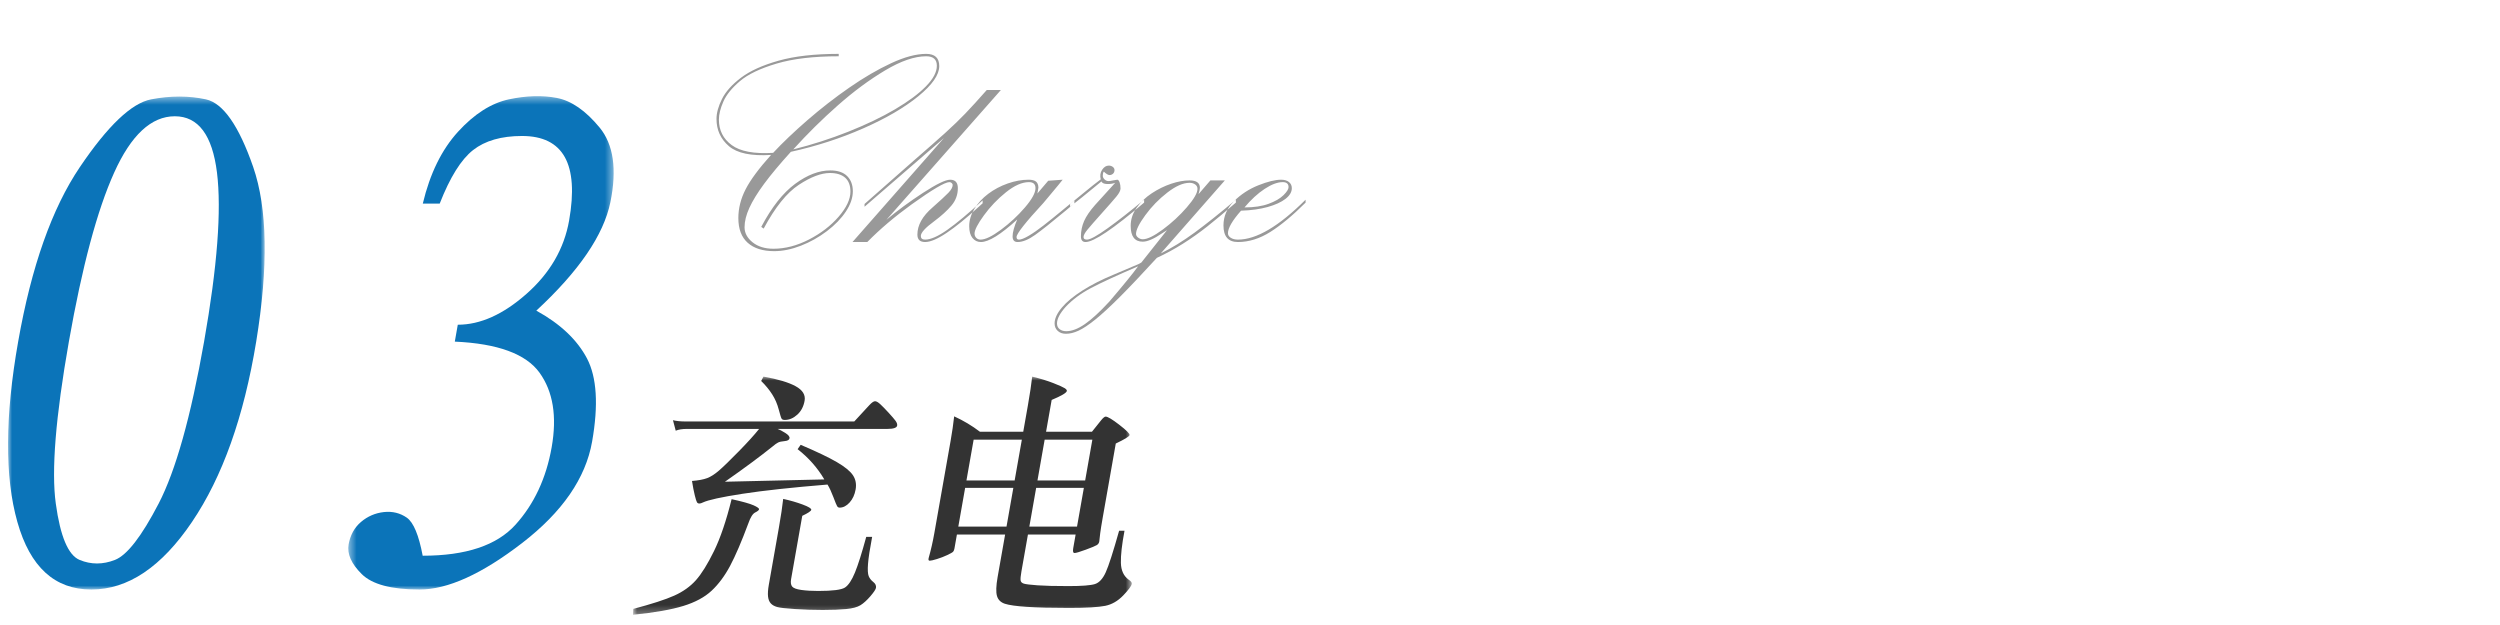<?xml version="1.0" encoding="UTF-8"?>
<svg width="312px" height="78px" viewBox="0 0 312 78" version="1.1" xmlns="http://www.w3.org/2000/svg" xmlns:xlink="http://www.w3.org/1999/xlink">
    <!-- Generator: Sketch 50.2 (55047) - http://www.bohemiancoding.com/sketch -->
    <title>03</title>
    <desc>Created with Sketch.</desc>
    <defs>
        <polygon id="path-1" points="0 0.478 32.036 0.478 32.036 62 0 62"></polygon>
        <polygon id="path-3" points="0.464 0.427 33.585 0.427 33.585 62 0.464 62"></polygon>
        <polygon id="path-5" points="0 0 62.254 0 62.254 29.728 0 29.728"></polygon>
    </defs>
    <g id="Page-1" stroke="none" stroke-width="1" fill="none" fill-rule="evenodd">
        <g id="Artboard-2" transform="translate(-208, -420)">
            <g id="03" transform="translate(209, 421)">
                <g transform="translate(0, 10)">
                    <g id="Group-3" transform="translate(0, 0.573)">
                        <mask id="mask-2" fill="white">
                            <use xlink:href="#path-1"></use>
                        </mask>
                        <g id="Clip-2"></g>
                        <path d="M5.964,51.278 C6.526,55.381 7.518,57.726 8.943,58.308 C10.36,58.896 11.827,58.896 13.337,58.308 C14.846,57.726 16.666,55.381 18.796,51.278 C20.924,47.179 22.817,40.439 24.47,31.062 C26.122,21.691 26.659,14.66 26.08,9.968 C25.5,5.283 23.743,2.937 20.816,2.937 C17.882,2.937 15.359,5.283 13.248,9.968 C11.13,14.66 9.247,21.691 7.595,31.062 C5.942,40.439 5.395,47.179 5.964,51.278 M30.598,9.265 C32.38,14.424 32.505,21.691 30.974,31.062 C29.436,40.439 26.768,47.937 22.963,53.562 C19.159,59.188 14.972,62 10.401,62 C5.831,62 2.751,59.188 1.166,53.562 C-0.424,47.937 -0.387,40.439 1.267,31.062 C2.919,21.691 5.485,14.424 8.977,9.265 C12.462,4.113 15.419,1.3 17.848,0.828 C20.27,0.361 22.555,0.361 24.703,0.828 C26.844,1.3 28.81,4.113 30.598,9.265" id="Fill-1" fill="#0B74B9" mask="url(#mask-2)"></path>
                    </g>
                    <g id="Group-6" transform="translate(42, 0.573)">
                        <mask id="mask-4" fill="white">
                            <use xlink:href="#path-3"></use>
                        </mask>
                        <g id="Clip-5"></g>
                        <path d="M14.159,4.872 C16.188,2.646 18.304,1.301 20.497,0.828 C22.688,0.361 24.687,0.301 26.504,0.652 C28.315,1.005 30.093,2.234 31.83,4.344 C33.567,6.454 34.013,9.562 33.176,13.661 C32.331,17.764 29.25,22.274 23.933,27.195 C26.923,28.838 29.033,30.832 30.263,33.173 C31.485,35.518 31.701,38.973 30.894,43.544 C30.089,48.113 27.175,52.332 22.159,56.199 C17.138,60.067 12.875,62 9.359,62 C5.844,62 3.435,61.357 2.141,60.067 C0.841,58.781 0.3,57.551 0.507,56.375 C0.713,55.205 1.23,54.266 2.057,53.562 C2.885,52.86 3.835,52.453 4.911,52.332 C5.986,52.217 6.939,52.453 7.775,53.036 C8.605,53.623 9.266,55.205 9.751,57.781 C15.14,57.781 18.997,56.496 21.332,53.914 C23.659,51.339 25.167,48.113 25.848,44.247 C26.531,40.38 26.023,37.275 24.327,34.93 C22.631,32.59 19.106,31.299 13.76,31.062 L14.131,28.953 C16.944,28.953 19.807,27.668 22.723,25.086 C25.638,22.51 27.407,19.461 28.026,15.946 C28.646,12.43 28.463,9.793 27.488,8.036 C26.507,6.277 24.728,5.398 22.152,5.398 C19.57,5.398 17.533,5.986 16.041,7.156 C14.543,8.332 13.157,10.557 11.875,13.836 L9.765,13.836 C10.657,10.09 12.123,7.101 14.159,4.872" id="Fill-4" fill="#0B74B9" mask="url(#mask-4)"></path>
                    </g>
                </g>
                <g id="充电" transform="translate(78, 46)">
                    <mask id="mask-6" fill="white">
                        <use xlink:href="#path-5"></use>
                    </mask>
                    <g id="Clip-2"></g>
                    <path d="M56.265,13.888 L50.313,13.888 L49.461,18.72 L55.413,18.72 L56.265,13.888 Z M50.476,12.96 L56.429,12.96 L57.326,7.872 L51.373,7.872 L50.476,12.96 Z M47.465,13.888 L41.449,13.888 L40.597,18.72 L46.613,18.72 L47.465,13.888 Z M41.613,12.96 L47.628,12.96 L48.526,7.872 L42.51,7.872 L41.613,12.96 Z M40.079,4.96 C41.244,5.493 42.315,6.134 43.292,6.88 L48.701,6.88 L49.282,3.584 C49.537,2.134 49.716,0.939 49.818,-0 C50.861,0.256 51.745,0.529 52.474,0.817 C53.202,1.104 53.666,1.312 53.868,1.441 C54.069,1.569 54.161,1.686 54.141,1.792 C54.1,2.028 53.469,2.401 52.248,2.912 L51.549,6.88 L57.277,6.88 L58.427,5.441 C58.671,5.142 58.857,4.992 58.985,4.992 C59.242,4.992 59.81,5.333 60.693,6.016 C61.575,6.7 62.001,7.125 61.971,7.296 C61.941,7.467 61.367,7.82 60.249,8.352 L58.624,17.569 C58.466,18.464 58.36,19.125 58.306,19.552 L58.189,20.576 C58.156,20.768 58.055,20.917 57.887,21.025 C57.718,21.131 57.258,21.324 56.505,21.6 C55.752,21.878 55.285,22.016 55.104,22.016 C54.922,22.016 54.868,21.814 54.939,21.409 L55.238,19.712 L49.286,19.712 L48.473,24.321 C48.376,24.874 48.342,25.248 48.372,25.441 C48.402,25.632 48.538,25.765 48.782,25.84 C49.024,25.914 49.593,25.985 50.489,26.048 C51.384,26.113 52.669,26.144 54.344,26.144 C56.018,26.144 57.121,26.059 57.653,25.888 C58.184,25.717 58.634,25.227 59,24.416 C59.368,23.606 59.923,21.878 60.666,19.233 L61.339,19.233 C61.013,20.96 60.862,22.299 60.887,23.248 C60.911,24.198 61.236,24.896 61.861,25.344 C62.147,25.536 62.277,25.706 62.25,25.856 C62.202,26.133 61.844,26.618 61.178,27.312 C60.512,28.005 59.764,28.437 58.933,28.609 C58.103,28.779 56.595,28.865 54.408,28.865 C52.221,28.865 50.474,28.822 49.167,28.737 C47.859,28.651 46.943,28.523 46.418,28.352 C45.893,28.181 45.562,27.856 45.423,27.376 C45.283,26.896 45.309,26.113 45.501,25.025 L46.438,19.712 L40.422,19.712 L40.117,21.441 C40.083,21.632 40.027,21.771 39.948,21.856 C39.869,21.942 39.625,22.08 39.219,22.272 C38.811,22.464 38.382,22.63 37.931,22.768 C37.479,22.908 37.18,22.976 37.03,22.976 C36.881,22.976 36.837,22.86 36.9,22.624 C37.18,21.643 37.418,20.598 37.613,19.489 L39.639,8 C39.831,6.912 39.977,5.9 40.079,4.96 Z M29.843,20 C29.555,21.515 29.383,22.64 29.328,23.376 C29.272,24.113 29.301,24.618 29.412,24.896 C29.523,25.173 29.714,25.418 29.986,25.632 C30.258,25.845 30.369,26.091 30.32,26.368 C30.286,26.56 30.054,26.907 29.625,27.409 C29.195,27.909 28.783,28.283 28.388,28.529 C27.992,28.773 27.398,28.933 26.607,29.008 C25.815,29.082 24.837,29.12 23.675,29.12 C22.512,29.12 21.356,29.082 20.207,29.008 C19.057,28.933 18.315,28.848 17.98,28.752 C17.645,28.657 17.383,28.507 17.195,28.304 C17.007,28.101 16.892,27.813 16.851,27.441 C16.81,27.067 16.843,26.581 16.948,25.985 L18.206,18.848 C18.462,17.398 18.64,16.203 18.742,15.264 C19.625,15.456 20.437,15.692 21.178,15.968 C21.918,16.245 22.275,16.464 22.246,16.624 C22.218,16.784 21.843,17.035 21.122,17.376 L19.728,25.281 C19.657,25.685 19.699,25.99 19.855,26.193 C20.012,26.395 20.391,26.538 20.995,26.624 C21.598,26.709 22.306,26.752 23.117,26.752 C24.909,26.752 26.022,26.609 26.457,26.321 C26.891,26.033 27.306,25.409 27.699,24.449 C28.092,23.489 28.561,22.006 29.107,20 L29.843,20 Z M16.282,-0 C18.081,0.321 19.419,0.72 20.294,1.2 C21.169,1.68 21.543,2.284 21.415,3.008 C21.287,3.734 20.982,4.316 20.5,4.752 C20.017,5.19 19.498,5.409 18.944,5.409 C18.752,5.409 18.621,5.361 18.554,5.264 C18.485,5.168 18.362,4.78 18.183,4.096 C18.005,3.413 17.732,2.784 17.364,2.208 C16.996,1.632 16.539,1.077 15.994,0.544 L16.282,-0 Z M15.739,6.529 L6.715,6.529 C6.139,6.529 5.678,6.603 5.331,6.752 L4.986,5.441 C5.415,5.547 5.939,5.6 6.558,5.6 L27.614,5.6 L29.473,3.584 C29.79,3.243 30.033,3.073 30.204,3.073 C30.374,3.073 30.598,3.2 30.872,3.456 C31.147,3.712 31.49,4.064 31.902,4.512 C32.313,4.96 32.601,5.296 32.765,5.52 C32.927,5.744 32.994,5.942 32.964,6.113 C32.915,6.39 32.507,6.529 31.739,6.529 L18.042,6.529 C18.284,6.614 18.601,6.78 18.995,7.025 C19.389,7.27 19.568,7.493 19.533,7.697 C19.497,7.9 19.295,8.016 18.927,8.048 C18.558,8.08 18.286,8.139 18.112,8.224 C17.936,8.31 17.699,8.48 17.397,8.737 C15.831,9.995 13.856,11.456 11.472,13.12 L23.875,12.832 C23.021,11.382 21.91,10.123 20.541,9.056 L20.925,8.512 C22.929,9.366 24.434,10.085 25.44,10.672 C26.445,11.259 27.117,11.808 27.453,12.321 C27.789,12.832 27.899,13.419 27.783,14.08 C27.666,14.742 27.415,15.285 27.031,15.712 C26.646,16.139 26.23,16.352 25.783,16.352 C25.654,16.352 25.553,16.293 25.477,16.176 C25.402,16.059 25.245,15.68 25.006,15.04 C24.766,14.401 24.523,13.878 24.274,13.472 C19.837,13.835 16.303,14.219 13.671,14.624 C11.039,15.03 9.386,15.392 8.711,15.712 C8.547,15.798 8.401,15.84 8.273,15.84 C8.144,15.84 8.047,15.787 7.981,15.68 C7.914,15.574 7.822,15.281 7.704,14.8 C7.586,14.321 7.472,13.728 7.361,13.025 C8.161,12.96 8.79,12.843 9.247,12.672 C9.704,12.501 10.202,12.182 10.744,11.712 C11.286,11.243 12.109,10.444 13.216,9.312 C14.322,8.182 15.162,7.254 15.739,6.529 Z M12.305,15.296 C13.66,15.595 14.575,15.851 15.049,16.064 C15.523,16.278 15.75,16.444 15.73,16.56 C15.709,16.678 15.546,16.811 15.243,16.96 C14.939,17.11 14.658,17.558 14.398,18.304 C13.548,20.587 12.787,22.358 12.118,23.617 C11.448,24.874 10.678,25.909 9.81,26.72 C8.942,27.531 7.764,28.165 6.274,28.624 C4.786,29.082 2.694,29.451 0,29.728 L0.034,28.992 C2.361,28.373 4.07,27.819 5.159,27.328 C6.248,26.837 7.145,26.198 7.849,25.409 C8.554,24.618 9.306,23.409 10.106,21.777 C10.906,20.144 11.639,17.985 12.305,15.296 Z" id="Fill-1" fill="#333333" mask="url(#mask-6)"></path>
                </g>
                <path d="M98,17.646 C100.349,17.059 102.641,16.322 104.875,15.434 C107.109,14.546 109.057,13.611 110.719,12.63 C112.38,11.649 113.662,10.696 114.564,9.772 C115.467,8.849 115.918,7.993 115.918,7.205 C115.918,6.417 115.474,6.023 114.586,6.023 C113.139,6.023 111.431,6.611 109.462,7.785 C107.493,8.96 105.523,10.417 103.554,12.157 C101.584,13.897 99.733,15.727 98,17.646 Z M95.229,18.334 C92.751,18.492 90.996,18.126 89.965,17.238 C88.934,16.35 88.418,15.219 88.418,13.844 C88.418,13.099 88.647,12.268 89.105,11.352 C89.564,10.435 90.355,9.55 91.479,8.698 C92.604,7.846 94.169,7.137 96.174,6.571 C98.179,6.006 100.678,5.723 103.672,5.723 L103.672,6.023 C100.549,6.023 97.964,6.328 95.916,6.937 C93.868,7.545 92.342,8.276 91.34,9.128 C90.337,9.98 89.65,10.829 89.277,11.674 C88.905,12.519 88.719,13.271 88.719,13.93 C88.719,15.262 89.252,16.322 90.319,17.109 C91.386,17.897 93.109,18.219 95.486,18.076 C96.675,16.801 98.107,15.437 99.783,13.983 C101.459,12.53 103.196,11.18 104.993,9.934 C106.791,8.687 108.527,7.674 110.203,6.894 C111.879,6.113 113.34,5.723 114.586,5.723 C115.674,5.723 116.219,6.231 116.219,7.248 C116.219,8.337 115.345,9.593 113.598,11.019 C111.85,12.444 109.559,13.779 106.723,15.025 C103.887,16.271 100.879,17.245 97.699,17.947 C96.31,19.48 95.2,20.808 94.369,21.933 C93.538,23.057 92.923,24.06 92.521,24.94 C92.12,25.821 91.92,26.627 91.92,27.357 C91.92,28.074 92.253,28.7 92.919,29.237 C93.585,29.774 94.455,30.043 95.529,30.043 C96.99,30.043 98.465,29.66 99.955,28.894 C101.445,28.127 102.68,27.178 103.661,26.047 C104.642,24.915 105.133,23.87 105.133,22.91 C105.133,22.137 104.911,21.557 104.467,21.17 C104.023,20.783 103.393,20.59 102.576,20.59 C101.488,20.59 100.195,21.08 98.698,22.062 C97.201,23.043 95.737,24.865 94.305,27.529 L94.004,27.314 C95.307,24.851 96.718,23.061 98.236,21.943 C99.755,20.826 101.215,20.268 102.619,20.268 C103.55,20.268 104.252,20.504 104.725,20.977 C105.197,21.449 105.434,22.079 105.434,22.867 C105.434,23.684 105.144,24.529 104.563,25.402 C103.983,26.276 103.192,27.092 102.189,27.852 C101.187,28.611 100.105,29.216 98.945,29.667 C97.785,30.118 96.675,30.344 95.615,30.344 C94.197,30.344 93.098,29.996 92.317,29.302 C91.537,28.607 91.146,27.579 91.146,26.219 C91.146,25.001 91.447,23.805 92.049,22.631 C92.65,21.456 93.71,20.024 95.229,18.334 Z M122.148,10.234 L123.91,10.234 L109.623,26.434 C110.984,25.288 112.506,24.167 114.188,23.071 C115.871,21.976 116.999,21.428 117.572,21.428 C118.217,21.428 118.539,21.779 118.539,22.48 C118.539,23.297 118.274,24.02 117.744,24.65 C117.214,25.281 116.498,25.932 115.596,26.605 C114.479,27.422 113.92,28.038 113.92,28.453 C113.92,28.754 114.099,28.904 114.457,28.904 C115.145,28.904 116.068,28.496 117.229,27.68 C118.389,26.863 119.857,25.639 121.633,24.006 L121.633,24.371 L121.01,24.93 C119.577,26.247 118.292,27.289 117.153,28.056 C116.015,28.822 115.116,29.205 114.457,29.205 C113.812,29.205 113.49,28.897 113.49,28.281 C113.49,27.107 114.12,25.975 115.381,24.887 C116.341,24.042 116.999,23.433 117.357,23.061 C117.715,22.688 117.895,22.359 117.895,22.072 C117.895,22.001 117.855,21.925 117.776,21.847 C117.698,21.768 117.601,21.729 117.486,21.729 C116.928,21.729 115.359,22.652 112.781,24.5 C110.661,26.033 108.814,27.601 107.238,29.205 L105.391,29.205 L116.799,16.229 L106.895,24.801 L106.895,24.457 L113.039,19.043 C114.772,17.539 116.097,16.372 117.014,15.541 C117.93,14.71 118.747,13.923 119.463,13.178 C120.179,12.433 121.074,11.452 122.148,10.234 Z M127.412,21.729 C126.553,21.729 125.597,22.151 124.544,22.996 C123.491,23.841 122.575,24.801 121.794,25.875 C121.013,26.949 120.623,27.708 120.623,28.152 C120.623,28.367 120.695,28.546 120.838,28.689 C120.981,28.833 121.16,28.904 121.375,28.904 C121.962,28.904 122.807,28.496 123.91,27.68 C125.013,26.863 126.008,25.939 126.896,24.908 C127.785,23.877 128.229,23.068 128.229,22.48 C128.229,21.979 127.956,21.729 127.412,21.729 Z M133.084,24.371 L131.988,25.295 C130.27,26.727 128.998,27.737 128.175,28.324 C127.351,28.911 126.624,29.205 125.994,29.205 C125.579,29.205 125.371,28.969 125.371,28.496 C125.371,27.995 125.564,27.293 125.951,26.391 C123.903,28.267 122.392,29.205 121.418,29.205 C120.988,29.205 120.637,29.037 120.365,28.7 C120.093,28.364 119.957,27.873 119.957,27.229 C119.957,26.498 120.172,25.778 120.602,25.069 C121.031,24.36 121.608,23.734 122.331,23.189 C123.054,22.645 123.864,22.215 124.759,21.9 C125.654,21.585 126.524,21.428 127.369,21.428 C127.785,21.428 128.089,21.503 128.282,21.653 C128.476,21.804 128.579,22.051 128.594,22.395 C128.579,22.466 128.569,22.534 128.562,22.599 C128.554,22.663 128.54,22.753 128.519,22.867 C128.497,22.982 128.479,23.075 128.465,23.146 L129.818,21.557 L131.623,21.428 L131.064,22.115 C130.606,22.66 130.234,23.107 129.947,23.458 C129.661,23.809 129.417,24.099 129.217,24.328 C126.982,26.749 125.865,28.167 125.865,28.582 C125.865,28.797 125.965,28.904 126.166,28.904 C126.438,28.904 126.846,28.743 127.391,28.421 C127.935,28.099 128.547,27.673 129.228,27.143 C129.908,26.613 130.685,25.986 131.559,25.263 C132.432,24.539 132.941,24.12 133.084,24.006 L133.084,24.371 Z M132.547,24.457 C133.191,23.941 133.832,23.419 134.47,22.889 C135.107,22.359 135.741,21.857 136.371,21.385 C136.257,20.941 136.314,20.543 136.543,20.192 C136.772,19.841 137.051,19.666 137.381,19.666 C137.567,19.666 137.732,19.72 137.875,19.827 C138.018,19.935 138.09,20.067 138.09,20.225 C138.09,20.411 138.029,20.561 137.907,20.676 C137.785,20.79 137.639,20.848 137.467,20.848 C137.295,20.848 137.059,20.704 136.758,20.418 C136.672,20.533 136.629,20.69 136.629,20.891 C136.615,21.063 136.683,21.224 136.833,21.374 C136.983,21.524 137.152,21.6 137.338,21.6 C137.467,21.6 137.66,21.571 137.918,21.514 C138.204,21.456 138.376,21.428 138.434,21.428 C138.548,21.428 138.645,21.535 138.724,21.75 C138.802,21.965 138.842,22.223 138.842,22.523 C138.842,22.781 138.666,23.121 138.315,23.544 C137.965,23.966 137.359,24.658 136.5,25.617 C135.641,26.577 135.046,27.257 134.717,27.658 C134.387,28.059 134.223,28.367 134.223,28.582 C134.223,28.797 134.366,28.904 134.652,28.904 C135.053,28.904 135.909,28.435 137.22,27.497 C138.53,26.559 140.052,25.367 141.785,23.92 L141.785,24.285 C137.932,27.565 135.497,29.205 134.48,29.205 C134.094,29.205 133.9,28.969 133.9,28.496 C133.9,27.823 134.033,27.186 134.298,26.584 C134.563,25.982 135.018,25.316 135.662,24.586 L138.176,21.814 C137.875,21.929 137.535,21.979 137.155,21.965 C136.776,21.951 136.543,21.843 136.457,21.643 C134.552,23.218 133.249,24.271 132.547,24.801 L132.547,24.457 Z M148.445,22.566 C148.445,22.337 148.349,22.155 148.155,22.019 C147.962,21.882 147.729,21.814 147.457,21.814 C146.655,21.814 145.728,22.223 144.675,23.039 C143.622,23.855 142.709,24.794 141.936,25.854 C141.162,26.913 140.775,27.694 140.775,28.195 C140.775,28.367 140.865,28.521 141.044,28.657 C141.223,28.793 141.413,28.861 141.613,28.861 C142.186,28.861 143.024,28.453 144.127,27.637 C145.23,26.82 146.225,25.9 147.113,24.876 C148.001,23.852 148.445,23.082 148.445,22.566 Z M141.033,32.234 C138.369,33.38 136.407,34.286 135.146,34.952 C133.886,35.618 132.833,36.402 131.988,37.305 C131.272,38.107 130.914,38.794 130.914,39.367 C130.914,39.668 131.021,39.904 131.236,40.076 C131.451,40.248 131.73,40.334 132.074,40.334 C132.762,40.334 133.532,40.04 134.384,39.453 C135.236,38.866 136.257,37.928 137.445,36.639 C139.221,34.562 140.417,33.094 141.033,32.234 Z M141.441,31.762 L144.643,27.723 C144.399,27.866 144.199,27.995 144.041,28.109 C143.01,28.811 142.201,29.162 141.613,29.162 C140.611,29.162 140.109,28.503 140.109,27.186 C140.109,26.383 140.356,25.632 140.851,24.93 C141.345,24.228 141.979,23.623 142.752,23.114 C143.525,22.606 144.327,22.212 145.158,21.933 C145.989,21.653 146.755,21.514 147.457,21.514 C148.316,21.514 148.746,21.822 148.746,22.438 C148.746,22.609 148.689,22.874 148.574,23.232 L150.057,21.514 L151.861,21.514 L143.869,30.623 C145.216,29.964 146.608,29.108 148.048,28.056 C149.487,27.003 151.217,25.624 153.236,23.92 L153.236,24.285 C151.847,25.488 150.658,26.48 149.67,27.261 C148.682,28.041 147.665,28.761 146.619,29.42 C145.574,30.079 144.492,30.666 143.375,31.182 C141.542,33.187 140.006,34.809 138.767,36.048 C137.528,37.287 136.496,38.236 135.673,38.895 C134.849,39.553 134.158,40.012 133.6,40.27 C133.041,40.527 132.518,40.656 132.031,40.656 C131.602,40.656 131.258,40.535 131,40.291 C130.742,40.048 130.613,39.74 130.613,39.367 C130.613,38.766 130.914,38.107 131.516,37.391 C132.117,36.674 132.977,35.962 134.094,35.253 C135.211,34.544 136.514,33.882 138.004,33.266 L141.141,31.934 L141.441,31.762 Z M154.311,24.887 C155.499,24.887 156.502,24.736 157.318,24.436 C158.135,24.135 158.754,23.777 159.177,23.361 C159.599,22.946 159.811,22.609 159.811,22.352 C159.811,21.936 159.567,21.729 159.08,21.729 C158.436,21.729 157.684,22.011 156.824,22.577 C155.965,23.143 155.127,23.913 154.311,24.887 Z M161.938,23.92 L161.938,24.285 C160.333,25.889 158.865,27.11 157.533,27.948 C156.201,28.786 154.855,29.205 153.494,29.205 C152.291,29.205 151.689,28.518 151.689,27.143 C151.689,25.997 152.123,24.991 152.989,24.124 C153.856,23.257 154.873,22.591 156.04,22.126 C157.207,21.66 158.156,21.428 158.887,21.428 C159.302,21.428 159.628,21.524 159.864,21.718 C160.101,21.911 160.219,22.165 160.219,22.48 C160.219,22.967 159.954,23.415 159.424,23.823 C158.894,24.231 158.156,24.568 157.211,24.833 C156.266,25.098 155.156,25.252 153.881,25.295 C152.792,26.527 152.248,27.465 152.248,28.109 C152.248,28.339 152.366,28.528 152.603,28.679 C152.839,28.829 153.136,28.904 153.494,28.904 C155.8,28.904 158.615,27.243 161.938,23.92 Z" id="Charge" fill="#999999"></path>
            </g>
        </g>
    </g>
</svg>